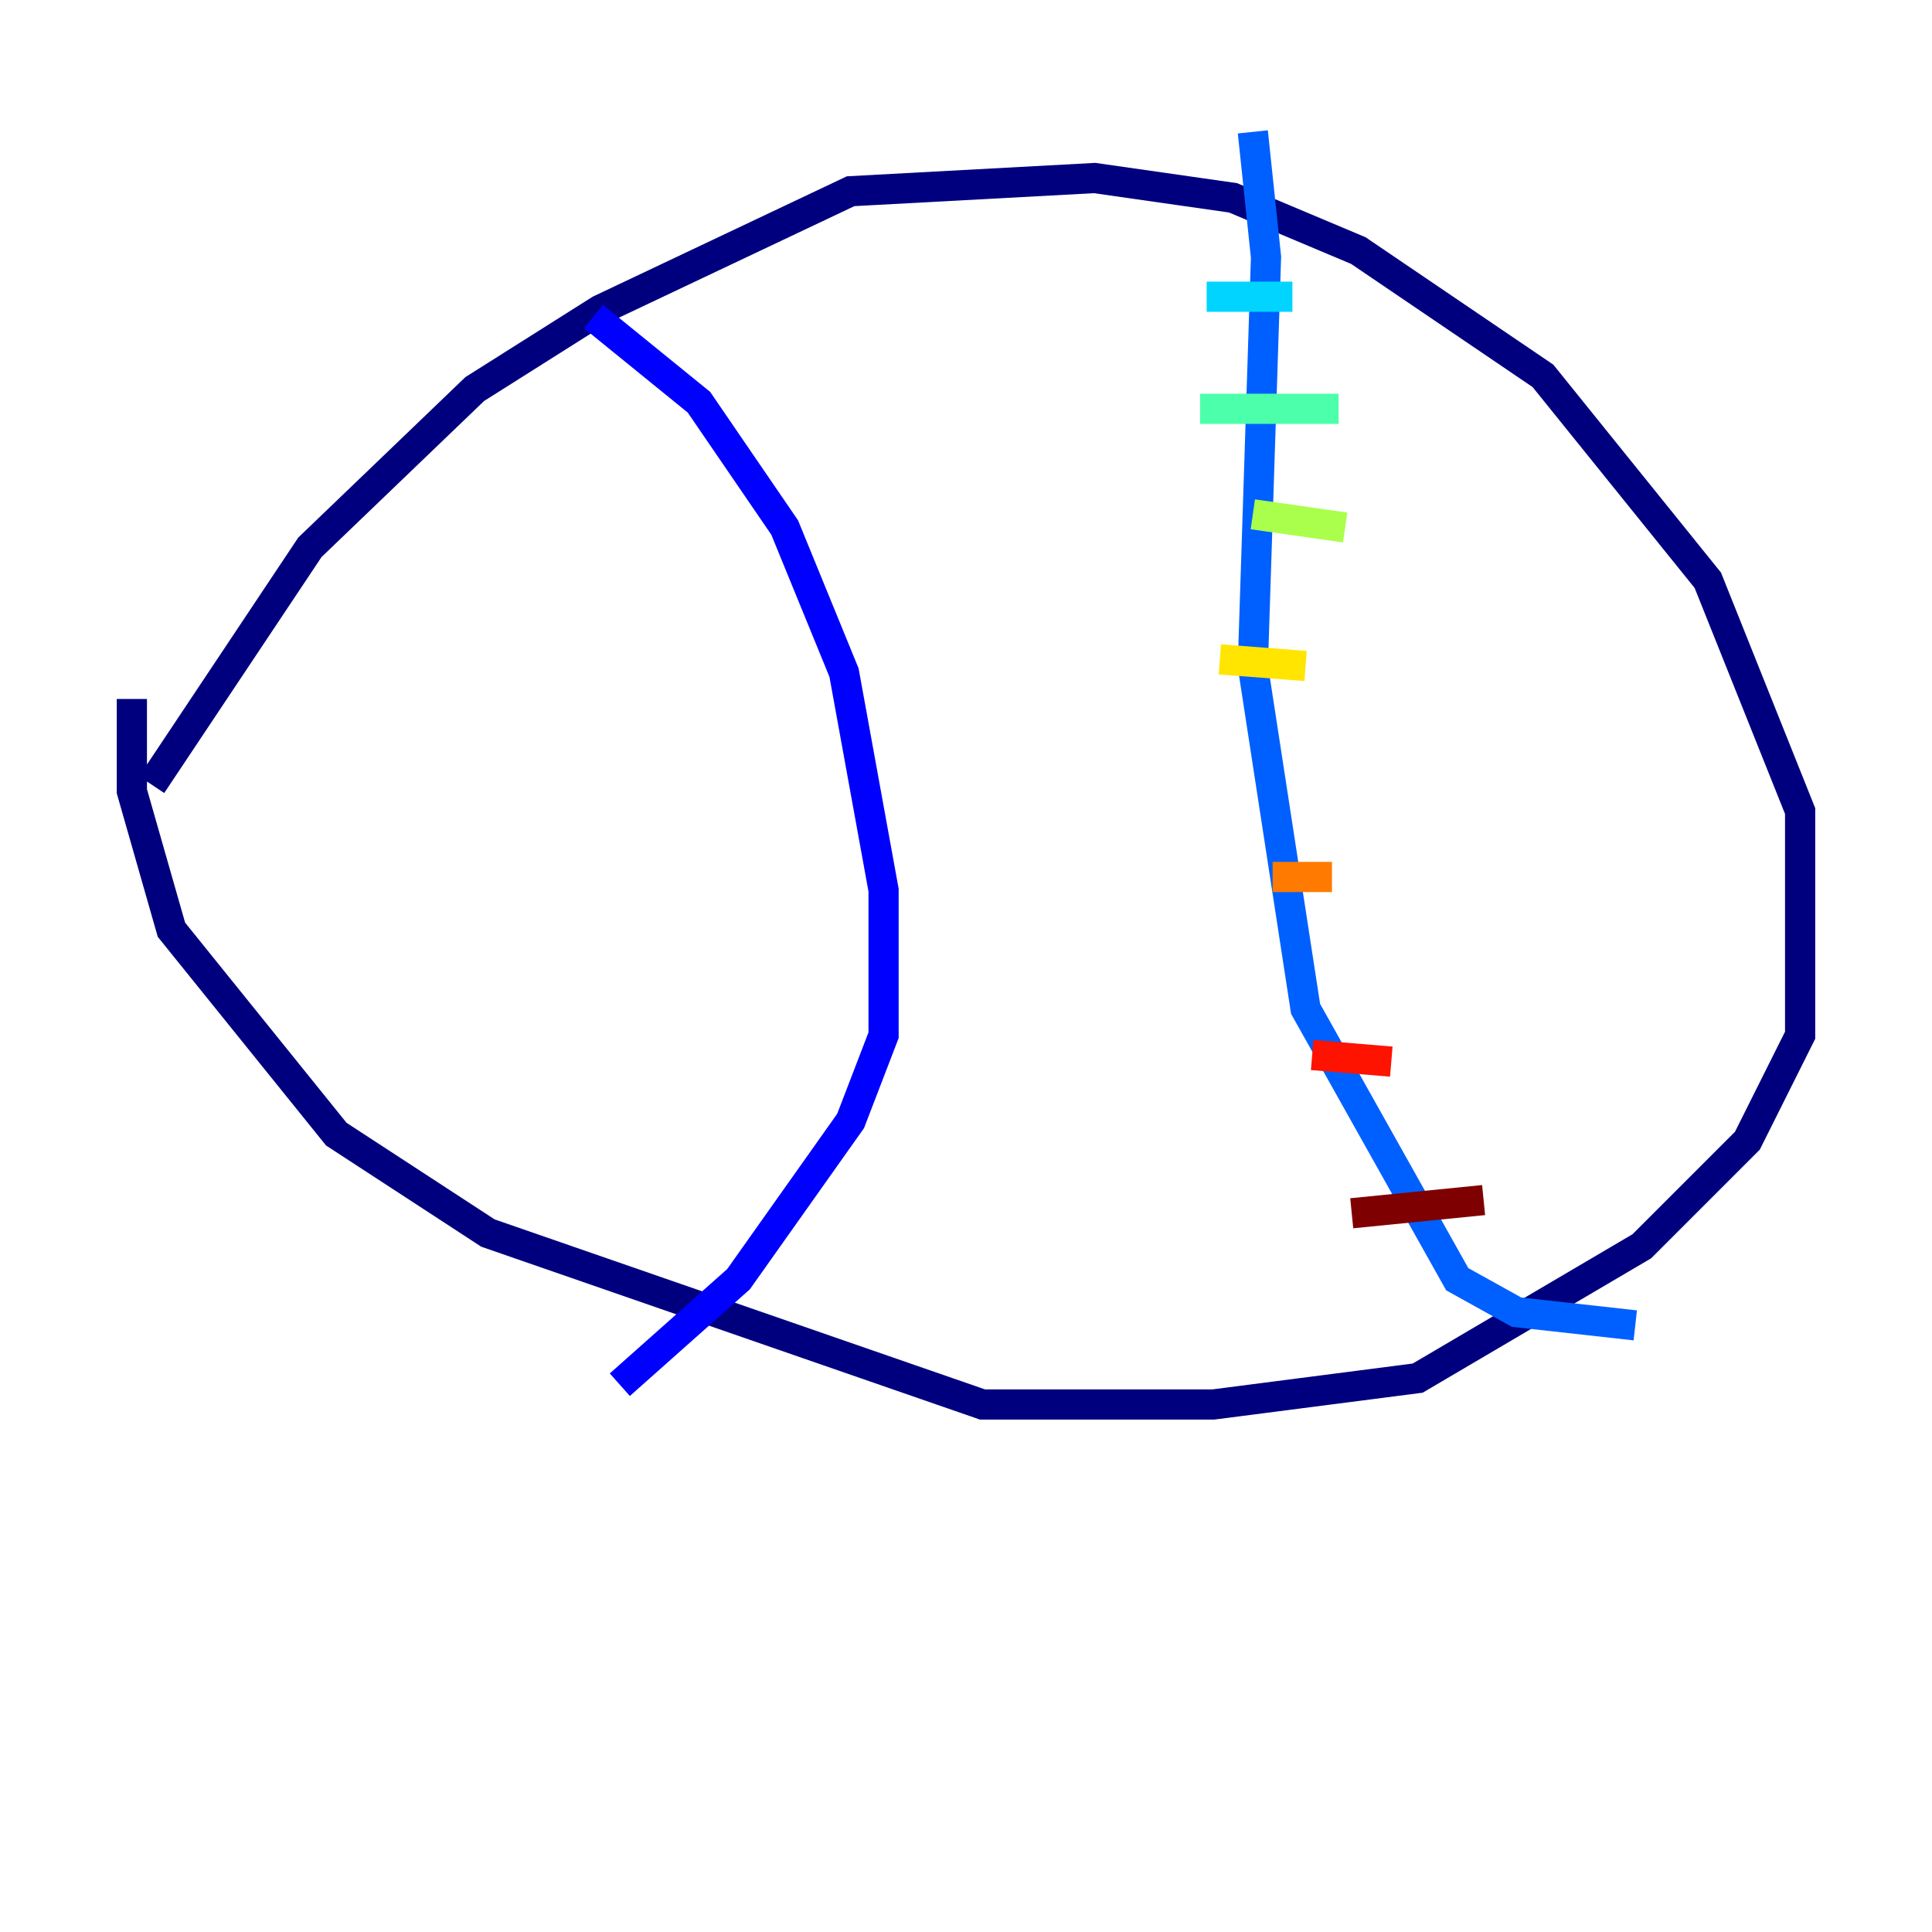 <?xml version="1.0" encoding="utf-8" ?>
<svg baseProfile="tiny" height="128" version="1.2" viewBox="0,0,128,128" width="128" xmlns="http://www.w3.org/2000/svg" xmlns:ev="http://www.w3.org/2001/xml-events" xmlns:xlink="http://www.w3.org/1999/xlink"><defs /><polyline fill="none" points="10.048,51.986 20.532,36.259 31.454,25.775 39.754,20.532 56.355,12.669 72.519,11.795 81.693,13.106 89.993,16.601 102.225,24.901 113.147,38.444 119.263,53.734 119.263,68.587 115.768,75.577 108.778,82.567 93.925,91.304 80.382,93.051 65.092,93.051 32.328,81.693 22.28,75.14 11.358,61.597 8.737,52.423 8.737,46.307" stroke="#00007f" stroke-width="2" /><polyline fill="none" points="39.317,20.969 46.307,26.648 51.986,34.949 55.918,44.56 58.539,58.976 58.539,68.587 56.355,74.266 48.928,84.751 41.065,91.741" stroke="#0000fe" stroke-width="2" /><polyline fill="none" points="83.003,8.737 83.877,17.038 83.003,44.123 86.498,66.84 96.546,84.751 100.478,86.935 108.341,87.809" stroke="#0060ff" stroke-width="2" /><polyline fill="none" points="79.945,19.659 85.625,19.659" stroke="#00d4ff" stroke-width="2" /><polyline fill="none" points="79.508,27.085 88.683,27.085" stroke="#4cffaa" stroke-width="2" /><polyline fill="none" points="83.003,34.075 89.12,34.949" stroke="#aaff4c" stroke-width="2" /><polyline fill="none" points="80.819,43.686 86.498,44.123" stroke="#ffe500" stroke-width="2" /><polyline fill="none" points="84.314,58.102 88.246,58.102" stroke="#ff7a00" stroke-width="2" /><polyline fill="none" points="86.935,69.898 92.177,70.335" stroke="#fe1200" stroke-width="2" /><polyline fill="none" points="89.556,80.382 98.293,79.508" stroke="#7f0000" stroke-width="2" /></svg>